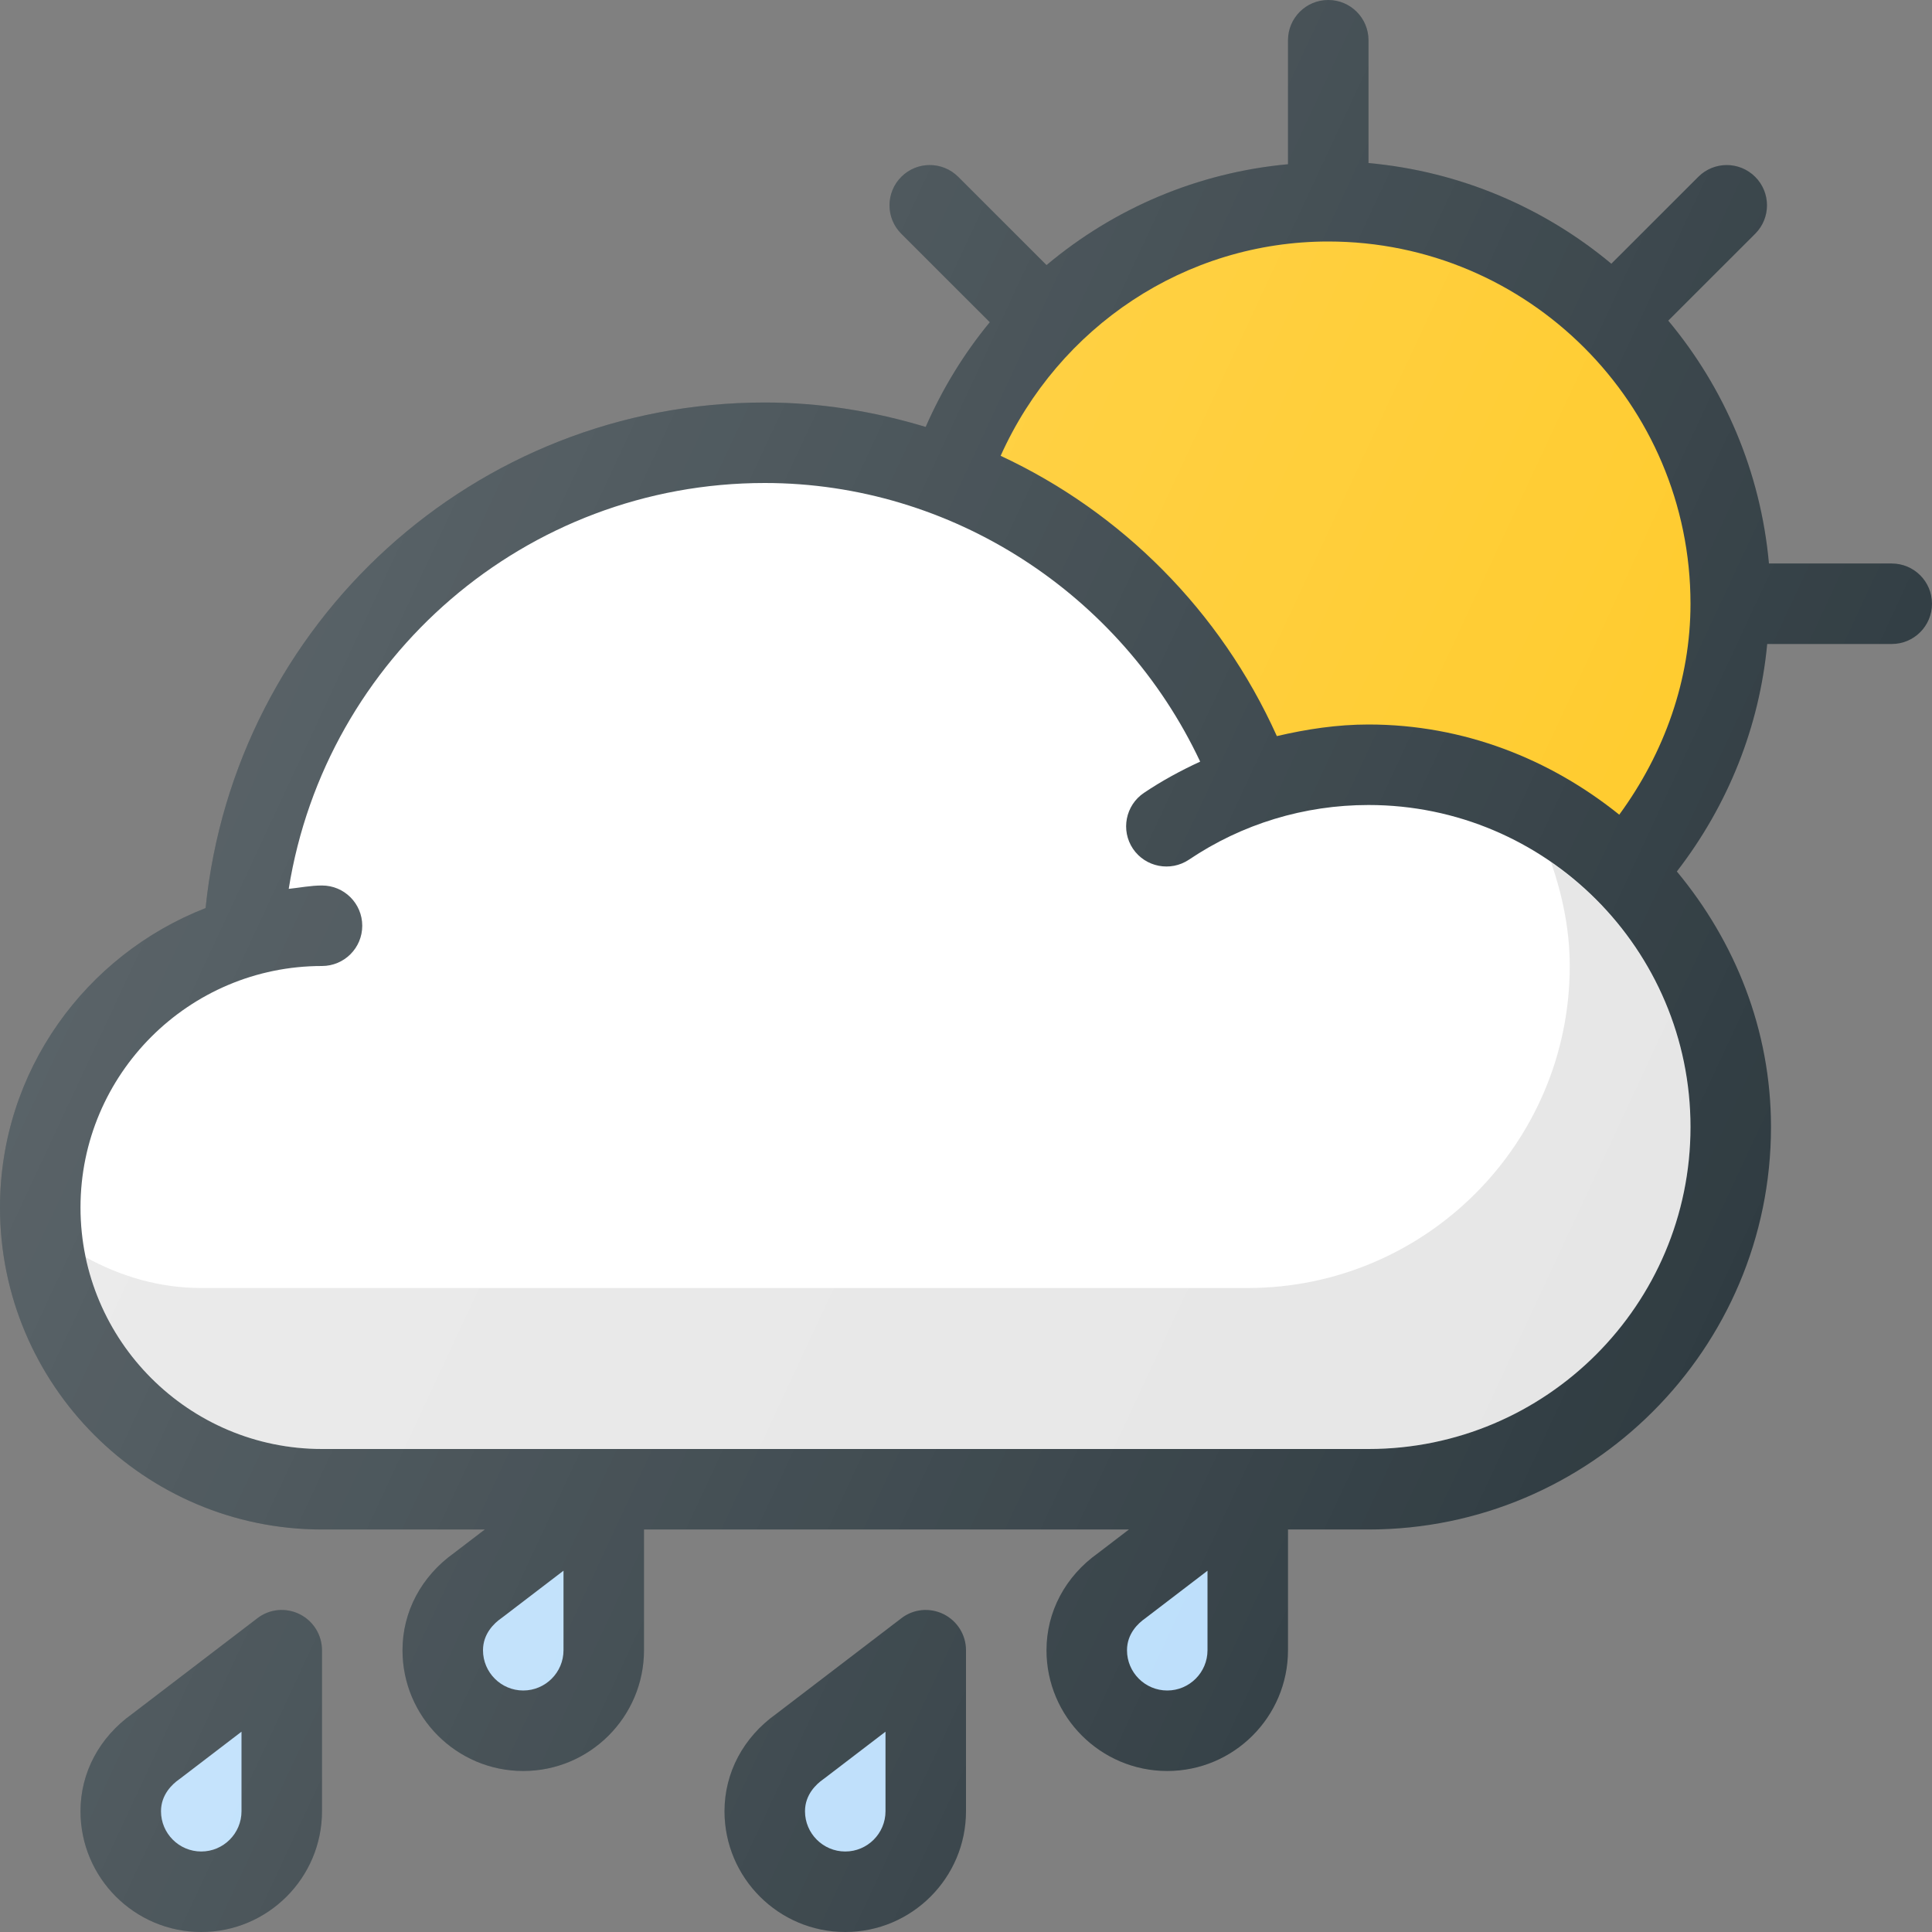 <?xml version="1.0" encoding="iso-8859-1"?>
<!-- Generator: Adobe Illustrator 19.0.0, SVG Export Plug-In . SVG Version: 6.00 Build 0)  -->
<svg xmlns="http://www.w3.org/2000/svg" xmlns:xlink="http://www.w3.org/1999/xlink" version="1.1" id="Capa_1" x="0px" y="0px" viewBox="0 0 512 512" style="enable-background:new 0 0 512 512;" xml:space="preserve">
<rect x="0" y="0" width="512" height="512" fill="#808080" stroke="none"/>
<path style="fill:#303C42;" d="M501.333,149.333h-32.54c-2.208-24.352-11.85-46.577-26.686-64.362l23.039-23.023  c4.167-4.156,4.167-10.917,0-15.083s-10.917-4.167-15.083,0l-23.04,23.025c-17.786-14.833-40.008-24.474-64.355-26.682v-32.54  C362.667,4.771,357.896,0,352,0c-5.896,0-10.667,4.771-10.667,10.667V43.52c-23.988,2.217-46.103,11.703-63.992,26.733  l-23.404-23.388c-4.167-4.167-10.917-4.167-15.083,0s-4.167,10.927,0,15.083l23.457,23.441c-6.85,8.303-12.546,17.594-16.995,27.753  c-13.655-4.128-27.966-6.475-42.65-6.475c-76.865,0-140.452,58.292-148.182,133.988C22.674,253.068,0,283.852,0,320  c0,47.052,38.271,85.333,85.333,85.333h43.15l-8.15,6.229c-8.688,6.198-13.667,15.573-13.667,25.771c0,17.646,14.354,32,32,32  s32-14.354,32-32v-32h128.509l-8.155,6.24c-8.708,6.177-13.688,15.552-13.688,25.76c0,17.646,14.354,32,32,32s32-14.354,32-32v-32  h21.333c58.813,0,106.667-47.854,106.667-106.667c0-25.836-9.604-49.24-24.947-67.717c13.659-17.685,21.885-38.434,23.945-60.283  h33.001c5.896,0,10.667-4.771,10.667-10.667C512,154.104,507.229,149.333,501.333,149.333z"/>
<g>
	<path style="fill:#BBDEFB;" d="M149.333,437.333c0,5.885-4.792,10.667-10.667,10.667S128,443.219,128,437.333   c0-4.417,3-7.188,4.792-8.448c0.125-0.083,0.25-0.167,0.354-0.26l16.188-12.375V437.333z"/>
	<path style="fill:#BBDEFB;" d="M320,437.333c0,5.885-4.792,10.667-10.667,10.667s-10.667-4.781-10.667-10.667   c0-4.417,3-7.177,4.792-8.427c0.125-0.094,0.229-0.177,0.354-0.271L320,416.26V437.333z"/>
</g>
<path style="fill:#303C42;" d="M79.396,427.771c-3.646-1.813-8-1.396-11.208,1.094L35,454.229  c-8.688,6.198-13.667,15.573-13.667,25.771c0,17.646,14.354,32,32,32s32-14.354,32-32v-42.667  C85.333,433.271,83.021,429.573,79.396,427.771z"/>
<path style="fill:#BBDEFB;" d="M64,480c0,5.885-4.792,10.667-10.667,10.667S42.667,485.885,42.667,480c0-4.417,3-7.188,4.792-8.448  c0.125-0.083,0.25-0.167,0.354-0.26L64,458.917V480z"/>
<path style="fill:#303C42;" d="M250.063,427.771c-3.667-1.813-8-1.396-11.208,1.094l-33.188,25.365  C196.979,460.427,192,469.802,192,480c0,17.646,14.354,32,32,32s32-14.354,32-32v-42.667  C256,433.271,253.688,429.573,250.063,427.771z"/>
<path style="fill:#BBDEFB;" d="M234.667,480c0,5.885-4.792,10.667-10.667,10.667s-10.667-4.781-10.667-10.667  c0-4.417,3-7.188,4.792-8.448c0.125-0.083,0.25-0.167,0.354-0.26l16.188-12.375V480z"/>
<path style="fill:#FFCA28;" d="M429.116,215.9c-18.289-14.716-41.204-23.9-66.449-23.9c-8.275,0-16.366,1.224-24.289,3.074  c-14.939-33.172-41.133-59.332-73.198-74.279C280.576,86.543,314.185,64,352,64c52.938,0,96,43.063,96,96  C448,180.092,441.141,199.474,429.116,215.9z"/>
<path style="fill:#fff;" d="M448,298.667C448,345.719,409.729,384,362.667,384H85.333c-35.292,0-64-28.708-64-64s28.708-64,64-64  C91.229,256,96,251.229,96,245.333c0-5.896-4.771-10.667-10.667-10.667c-3.02,0-5.879,0.585-8.819,0.892  C86.319,174.258,139.288,128,202.667,128c49.551,0,94.474,29.395,115.391,73.837c-5.147,2.374-10.152,5.087-14.911,8.288  c-4.875,3.292-6.188,9.917-2.896,14.813c3.313,4.885,9.938,6.146,14.813,2.896c14.083-9.49,30.563-14.5,47.604-14.5  C409.729,213.333,448,251.615,448,298.667z"/>
<path style="opacity:0.1;enable-background:new    ;" d="M411.056,228.51C414.034,237.184,416,246.329,416,256  c0,47.052-38.271,85.333-85.333,85.333H53.333c-11.142,0-21.469-3.116-30.602-8.142C28.833,362.169,54.566,384,85.333,384h277.333  C409.729,384,448,345.719,448,298.667C448,269.589,433.332,243.924,411.056,228.51z"/>
<linearGradient id="SVGID_1_" gradientUnits="userSpaceOnUse" x1="-44.165" y1="637.808" x2="-25.716" y2="629.205" gradientTransform="matrix(21.333 0 0 -21.333 996.333 13791.667)">
	<stop offset="0" style="stop-color:#FFFFFF;stop-opacity:0.2"/>
	<stop offset="1" style="stop-color:#FFFFFF;stop-opacity:0"/>
</linearGradient>
<path style="fill:url(#SVGID_1_);" d="M501.333,149.333h-32.54c-2.208-24.352-11.85-46.577-26.686-64.362l23.039-23.023  c4.167-4.156,4.167-10.917,0-15.083s-10.917-4.167-15.083,0l-23.04,23.025c-17.786-14.833-40.008-24.474-64.355-26.682v-32.54  C362.667,4.771,357.896,0,352,0c-5.896,0-10.667,4.771-10.667,10.667V43.52c-23.988,2.217-46.103,11.703-63.992,26.733  l-23.404-23.388c-4.167-4.167-10.917-4.167-15.083,0s-4.167,10.927,0,15.083l23.457,23.441c-6.85,8.303-12.546,17.594-16.995,27.753  c-13.655-4.128-27.966-6.475-42.65-6.475c-76.865,0-140.452,58.292-148.182,133.988C22.674,253.068,0,283.852,0,320  c0,47.052,38.271,85.333,85.333,85.333h43.15l-8.15,6.229c-8.688,6.198-13.667,15.573-13.667,25.771c0,17.646,14.354,32,32,32  s32-14.354,32-32v-32h128.509l-8.155,6.24c-8.708,6.177-13.688,15.552-13.688,25.76c0,17.646,14.354,32,32,32s32-14.354,32-32v-32  h21.333c58.813,0,106.667-47.854,106.667-106.667c0-25.836-9.604-49.24-24.947-67.717c13.659-17.685,21.885-38.434,23.945-60.283  h33.001c5.896,0,10.667-4.771,10.667-10.667C512,154.104,507.229,149.333,501.333,149.333z M79.396,427.771  c-3.646-1.813-8-1.396-11.208,1.094L35,454.229c-8.688,6.198-13.667,15.573-13.667,25.771c0,17.646,14.354,32,32,32s32-14.354,32-32  v-42.667C85.333,433.271,83.021,429.573,79.396,427.771z M250.063,427.771c-3.667-1.813-8-1.396-11.208,1.094l-33.188,25.365  C196.979,460.427,192,469.802,192,480c0,17.646,14.354,32,32,32s32-14.354,32-32v-42.667  C256,433.271,253.688,429.573,250.063,427.771z"/>
<g>
</g>
<g>
</g>
<g>
</g>
<g>
</g>
<g>
</g>
<g>
</g>
<g>
</g>
<g>
</g>
<g>
</g>
<g>
</g>
<g>
</g>
<g>
</g>
<g>
</g>
<g>
</g>
<g>
</g>
</svg>
